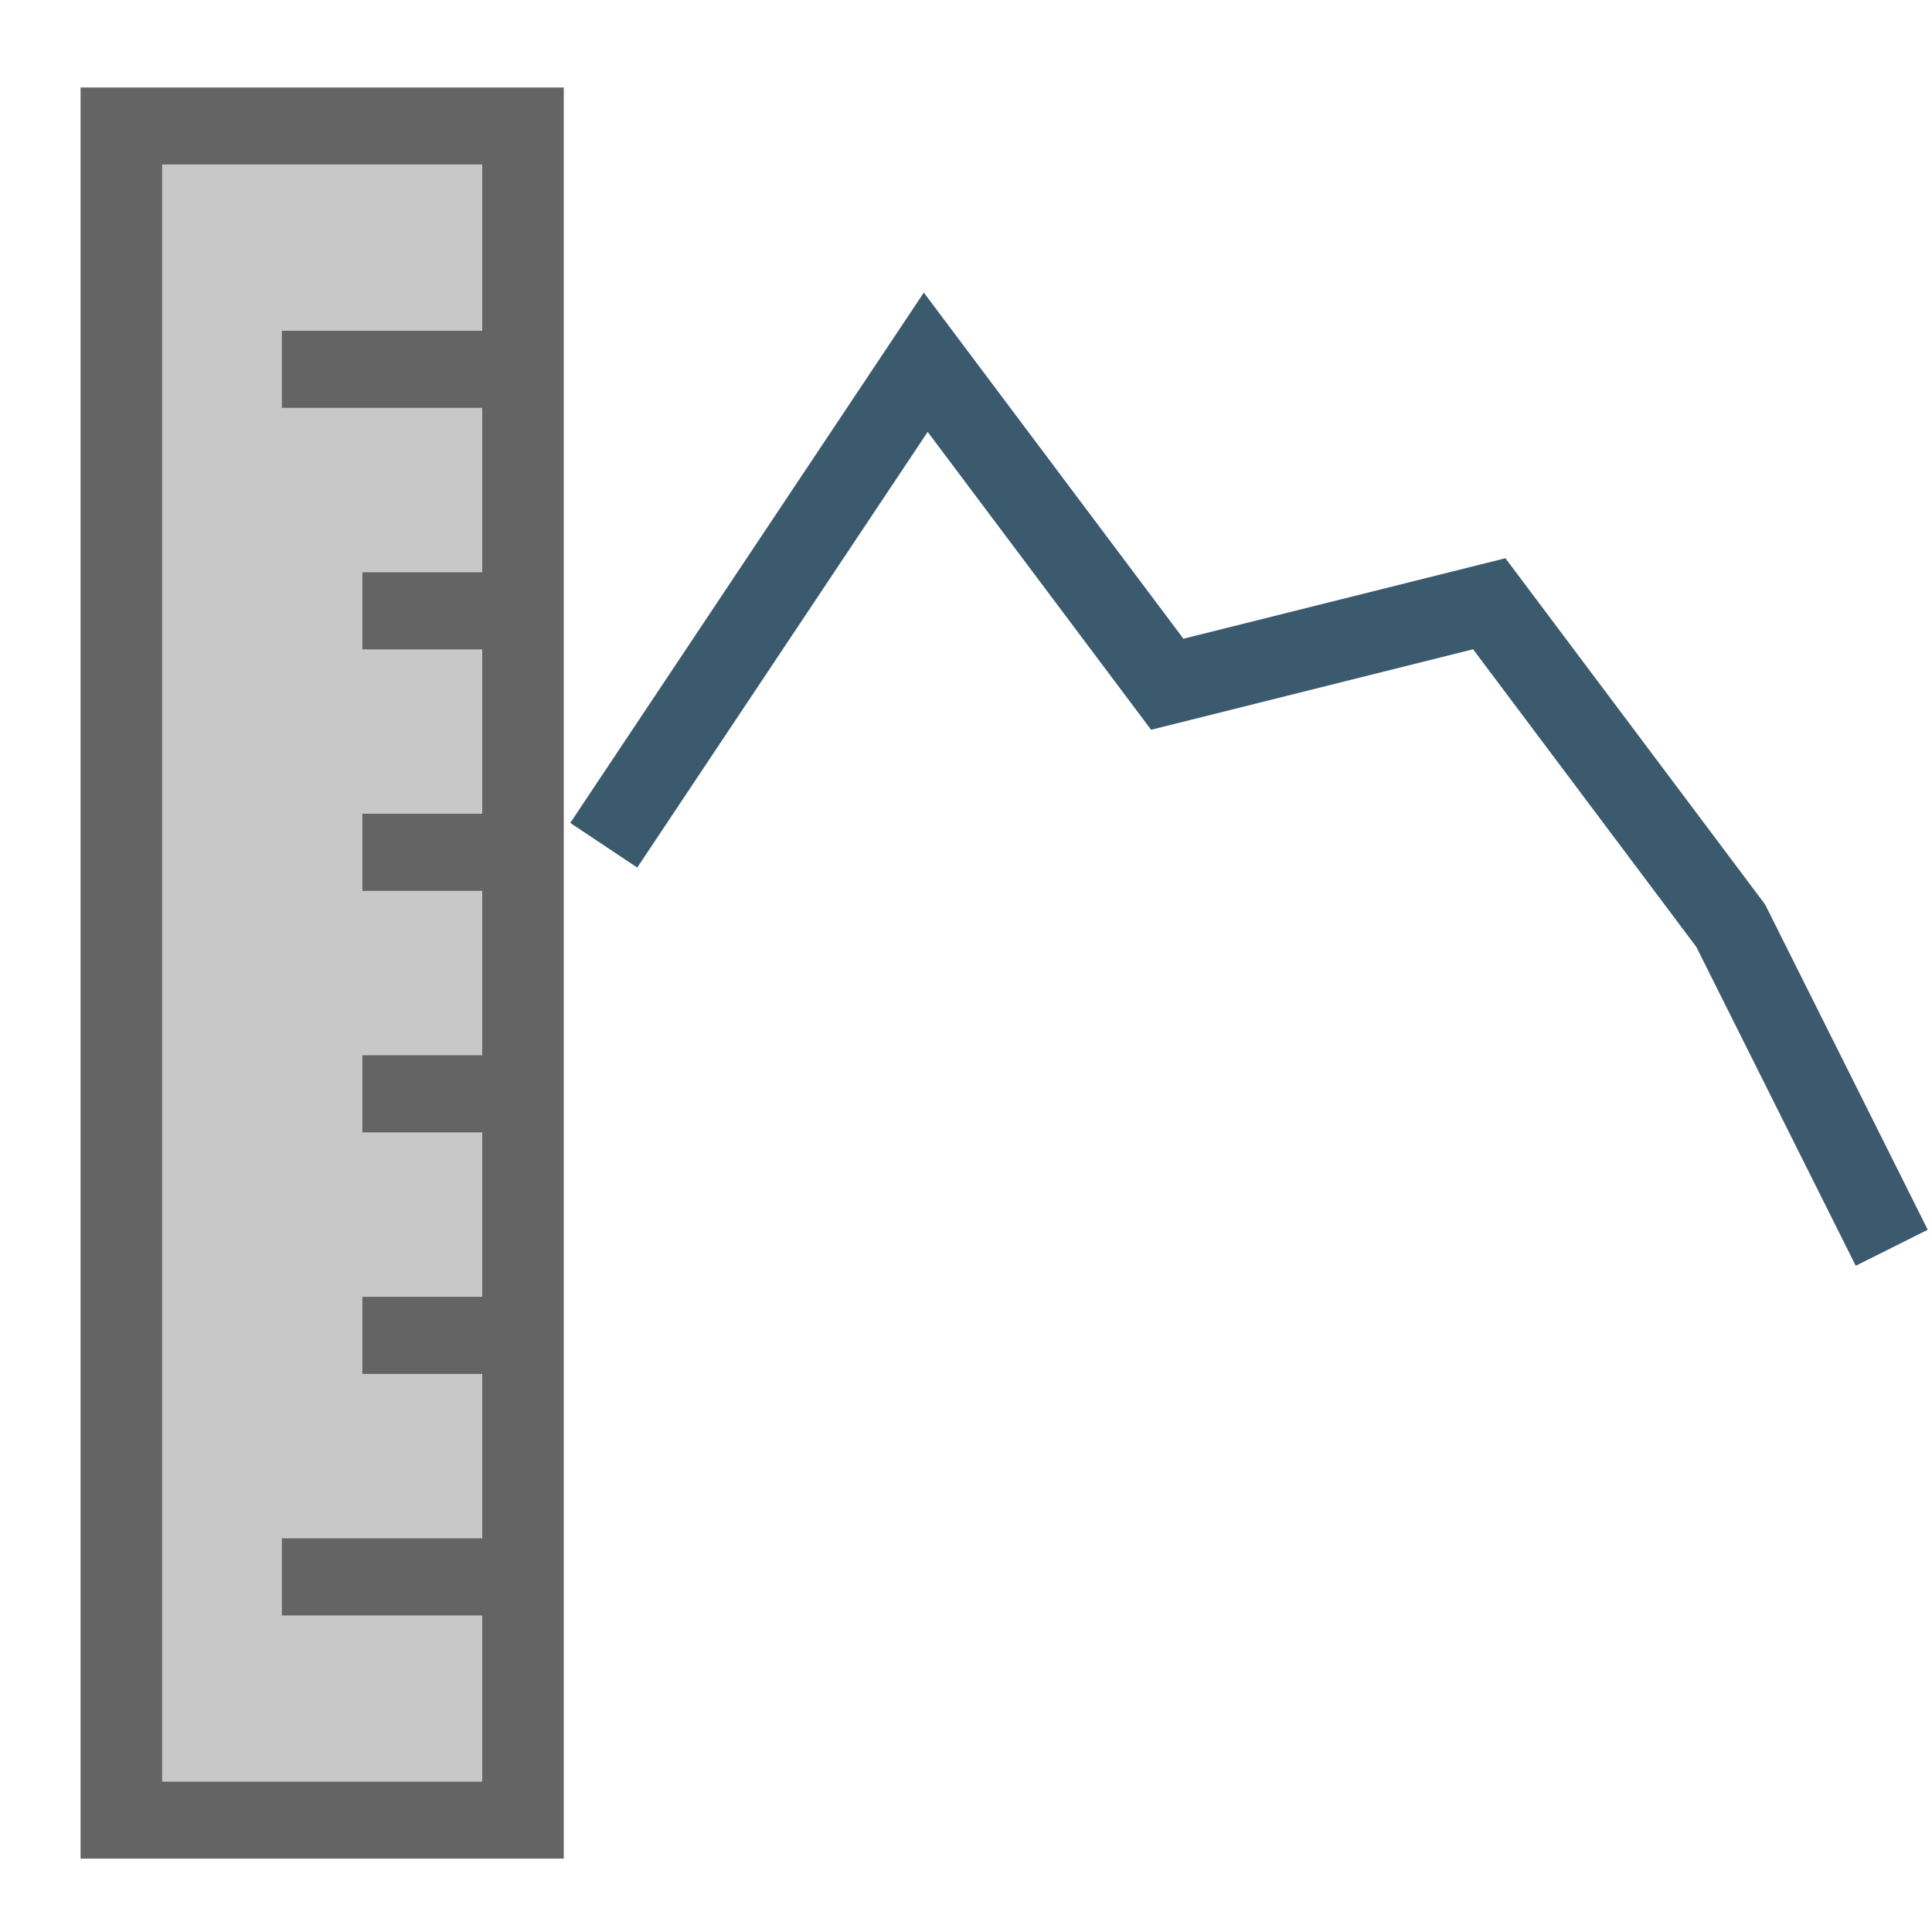 <?xml version="1.0" encoding="UTF-8" standalone="no"?>
<!-- Created with Inkscape (http://www.inkscape.org/) -->

<svg
   xmlns:dc="http://purl.org/dc/elements/1.1/"
   xmlns:cc="http://creativecommons.org/ns#"
   xmlns:rdf="http://www.w3.org/1999/02/22-rdf-syntax-ns#"
   xmlns:svg="http://www.w3.org/2000/svg"
   xmlns="http://www.w3.org/2000/svg"
   xmlns:sodipodi="http://sodipodi.sourceforge.net/DTD/sodipodi-0.dtd"
   xmlns:inkscape="http://www.inkscape.org/namespaces/inkscape"
   width="24"
   height="24"
   viewBox="0 0 24 24"
   id="svg2"
   version="1.1"
   inkscape:version="0.91 r13725"
   sodipodi:docname="mActionMeasureHeightProfile.svg">
  <defs
     id="defs4" />
  <sodipodi:namedview
     id="base"
     pagecolor="#ffffff"
     bordercolor="#666666"
     borderopacity="1.0"
     inkscape:pageopacity="0.0"
     inkscape:pageshadow="2"
     inkscape:zoom="31.678384"
     inkscape:cx="3.5425716"
     inkscape:cy="12.137491"
     inkscape:document-units="px"
     inkscape:current-layer="g4169"
     showgrid="true"
     units="px"
     inkscape:snap-bbox="true"
     inkscape:object-paths="true"
     inkscape:snap-intersection-paths="true"
     inkscape:object-nodes="true"
     inkscape:snap-smooth-nodes="true"
     inkscape:window-width="1280"
     inkscape:window-height="995"
     inkscape:window-x="0"
     inkscape:window-y="0"
     inkscape:window-maximized="1">
    <inkscape:grid
       type="xygrid"
       id="grid4136" />
  </sodipodi:namedview>
  <g
     inkscape:label="Layer 1"
     inkscape:groupmode="layer"
     id="layer1"
     transform="translate(0,-1028.362)">
    <path
       style="fill:none;fill-rule:evenodd;stroke:#3c5a6e;stroke-width:1px;stroke-linecap:butt;stroke-linejoin:miter;stroke-opacity:1"
       d="m 7.5,1038.862 4,-6 3,4 4,-1 3,4 2,4"
       id="path4138"
       inkscape:connector-curvature="0"
       sodipodi:nodetypes="cccccc" />
    <g
       id="g4160"
       transform="matrix(1.015,0,0,0.958,-0.059,44.26)">
      <g
         id="g4169"
         transform="translate(-1,1.7382813e-5)">
        <rect
           style="color:#000000;clip-rule:nonzero;display:inline;overflow:visible;visibility:visible;opacity:1;isolation:auto;mix-blend-mode:normal;color-interpolation:sRGB;color-interpolation-filters:linearRGB;solid-color:#000000;solid-opacity:1;fill:#c8c8c8;fill-opacity:1;fill-rule:evenodd;stroke:#646464;stroke-width:0.998;stroke-linecap:round;stroke-linejoin:miter;stroke-miterlimit:4;stroke-dasharray:none;stroke-dashoffset:0;stroke-opacity:1;color-rendering:auto;image-rendering:auto;shape-rendering:auto;text-rendering:auto;enable-background:accumulate"
           id="rect4140"
           width="4.916"
           height="21.968"
           x="2.543"
           y="1028.88" />
        <path
           sodipodi:nodetypes="cc"
           style="fill:none;fill-rule:evenodd;stroke:#646464;stroke-width:1px;stroke-linecap:butt;stroke-linejoin:miter;stroke-opacity:1"
           d="m 7.508,1032.035 -3,0"
           id="path4144"
           inkscape:connector-curvature="0" />
        <path
           style="fill:none;fill-rule:evenodd;stroke:#646464;stroke-width:1px;stroke-linecap:butt;stroke-linejoin:miter;stroke-opacity:1"
           d="m 7.493,1035.167 -2,0"
           id="path4146"
           inkscape:connector-curvature="0" />
        <path
           style="fill:none;fill-rule:evenodd;stroke:#646464;stroke-width:1px;stroke-linecap:butt;stroke-linejoin:miter;stroke-opacity:1"
           d="m 7.493,1038.298 -2,0"
           id="path4148"
           inkscape:connector-curvature="0" />
        <path
           style="fill:none;fill-rule:evenodd;stroke:#646464;stroke-width:1px;stroke-linecap:butt;stroke-linejoin:miter;stroke-opacity:1"
           d="m 7.493,1041.43 -2,0"
           id="path4152"
           inkscape:connector-curvature="0" />
        <path
           style="fill:none;fill-rule:evenodd;stroke:#646464;stroke-width:1px;stroke-linecap:butt;stroke-linejoin:miter;stroke-opacity:1"
           d="m 7.493,1044.562 -2,0"
           id="path4154"
           inkscape:connector-curvature="0" />
        <path
           sodipodi:nodetypes="cc"
           style="fill:none;fill-rule:evenodd;stroke:#646464;stroke-width:1px;stroke-linecap:butt;stroke-linejoin:miter;stroke-opacity:1"
           d="m 7.508,1047.694 -3,0"
           id="path4156"
           inkscape:connector-curvature="0" />
      </g>
    </g>
  </g>
</svg>
